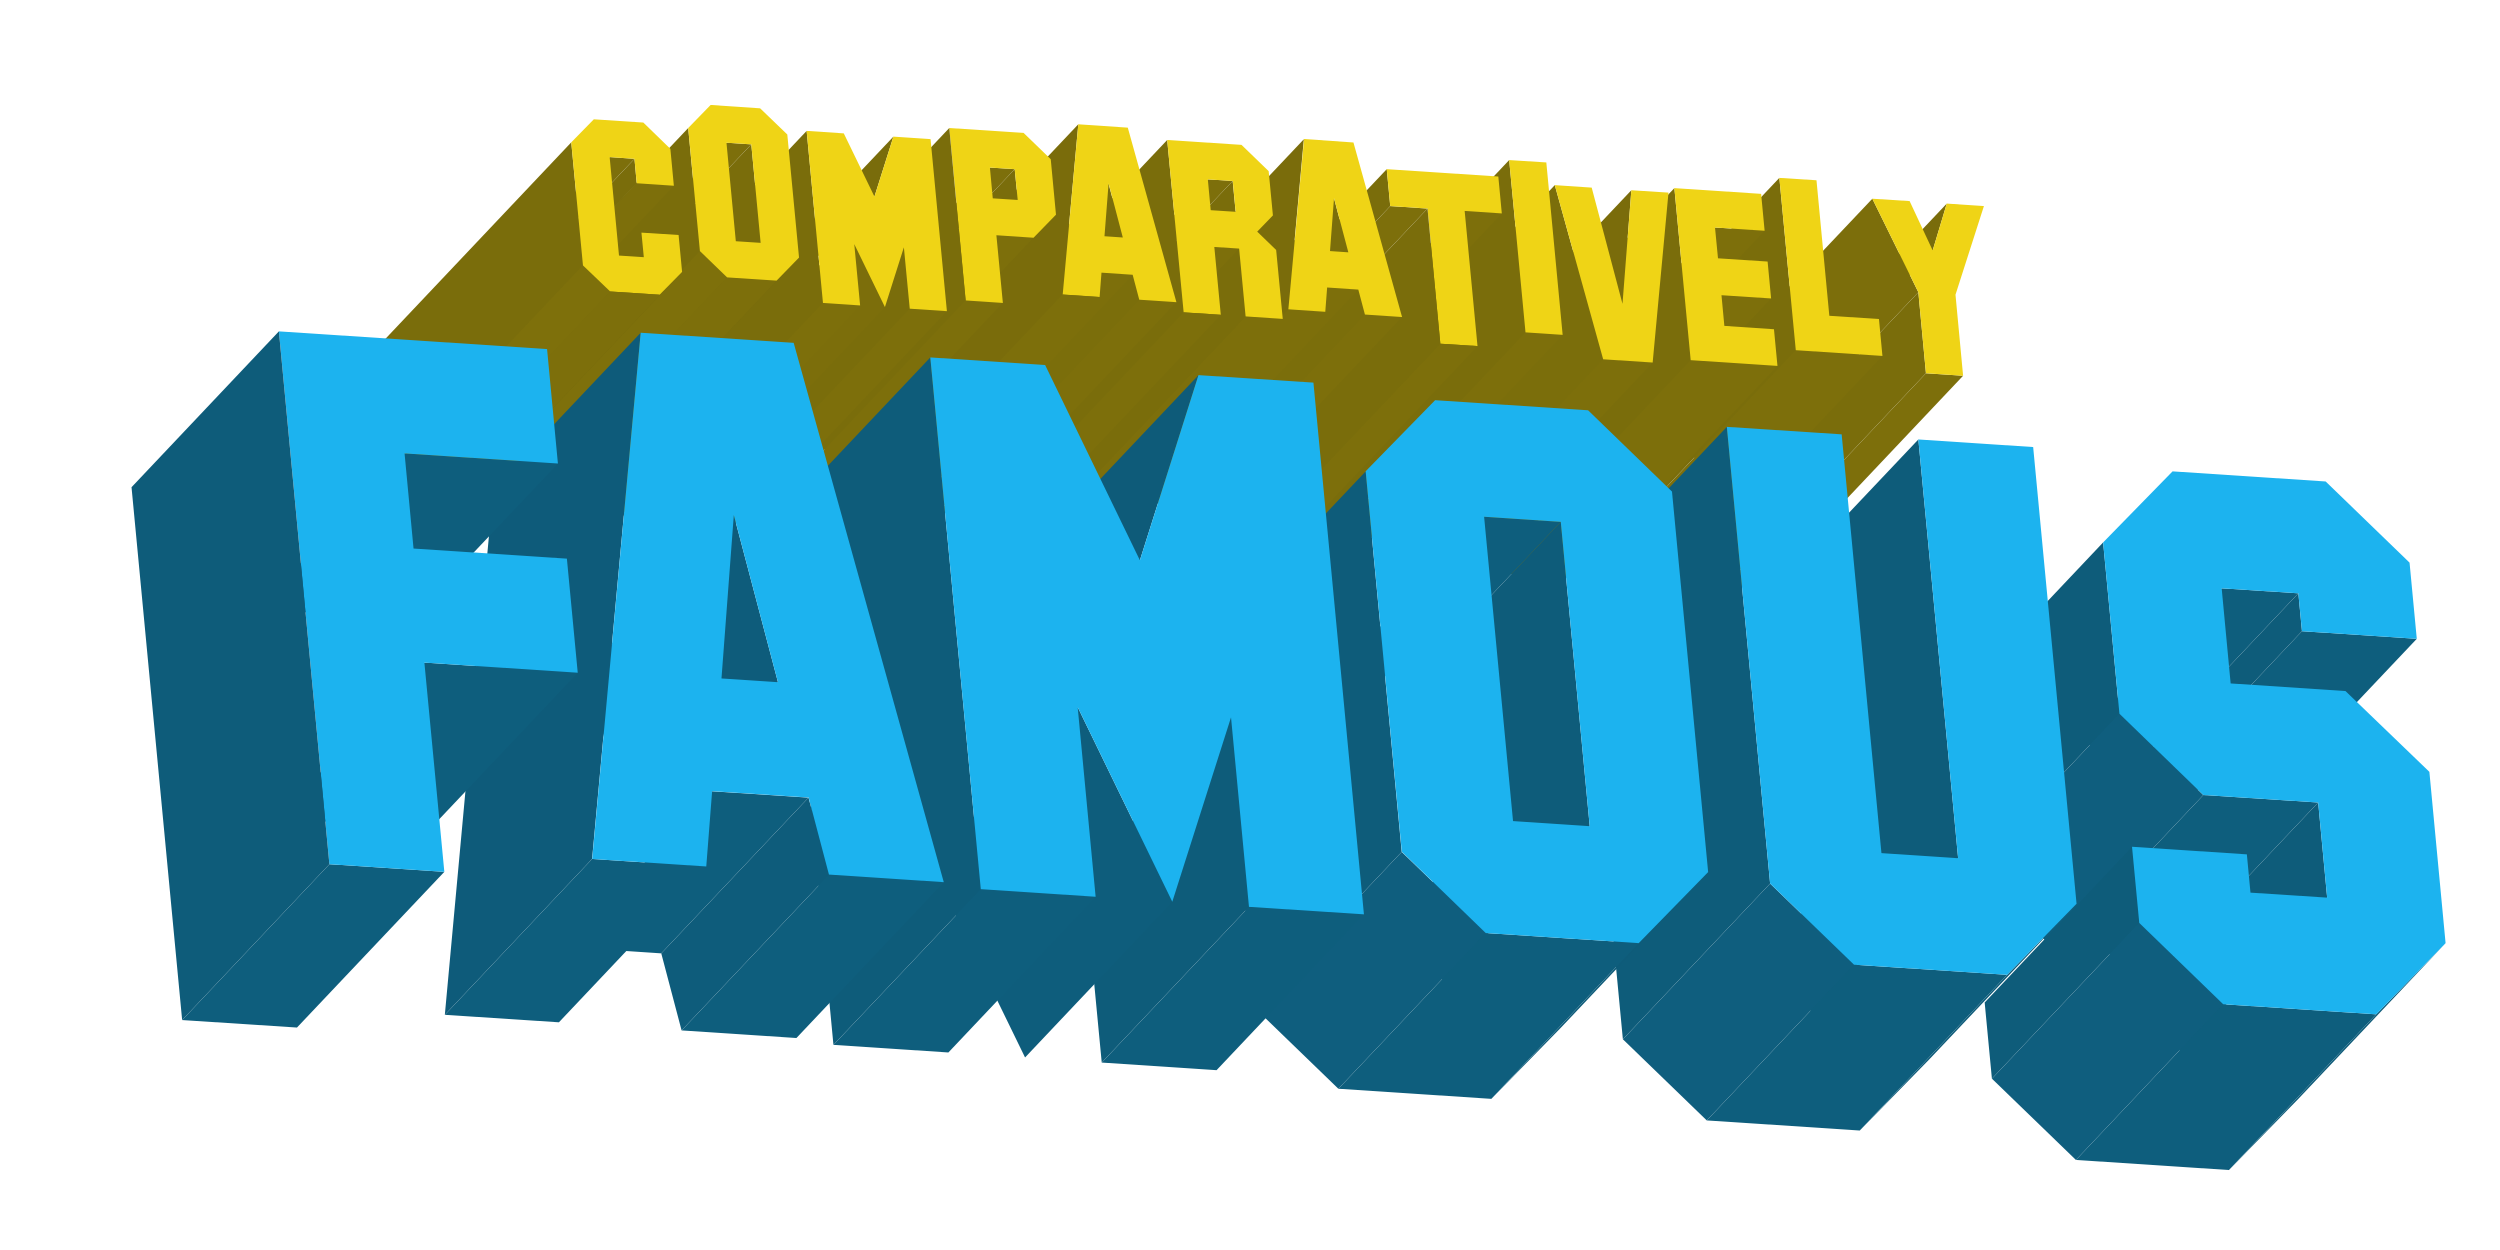 <?xml version="1.0" encoding="UTF-8" standalone="no"?>
<!DOCTYPE svg PUBLIC "-//W3C//DTD SVG 1.1//EN" "http://www.w3.org/Graphics/SVG/1.1/DTD/svg11.dtd">
<svg width="100%" height="100%" viewBox="0 0 600 300" version="1.1" xmlns="http://www.w3.org/2000/svg" xmlns:xlink="http://www.w3.org/1999/xlink" xml:space="preserve" xmlns:serif="http://www.serif.com/" style="fill-rule:evenodd;clip-rule:evenodd;stroke-linejoin:round;stroke-miterlimit:2;">
    <g id="Comparatively-Famous" serif:id="Comparatively Famous" transform="matrix(0.581,0,0,0.581,-129.717,20.049)">
        <g transform="matrix(0.515,0,0,0.515,264.928,5.606)">
            <g>
                <g>
                    <path d="M1469.3,123L1308.2,293.4L1319.4,255.8L1480.6,85.4L1469.3,123Z" style="fill:rgb(121,108,11);fill-rule:nonzero;"/>
                </g>
                <g>
                    <path d="M1457.8,156.5L1296.6,326.9L1259.7,251.8L1420.9,81.5L1457.8,156.5Z" style="fill:rgb(124,110,11);fill-rule:nonzero;"/>
                </g>
                <g>
                    <path d="M1463.9,221.5L1302.8,391.9L1296.6,326.9L1457.8,156.5L1463.9,221.5Z" style="fill:rgb(122,109,11);fill-rule:nonzero;"/>
                </g>
                <g>
                    <path d="M1493.7,223.5L1332.6,393.9L1302.8,391.9L1463.9,221.5L1493.7,223.5Z" style="fill:rgb(125,111,11);fill-rule:nonzero;"/>
                </g>
                <g>
                    <path d="M1510.4,87.4L1487.6,158.5L1493.7,223.5L1463.9,221.5L1457.8,156.5L1420.9,81.5L1450.8,83.4L1469.3,123L1480.6,85.4L1510.4,87.4Z" style="fill:rgb(239,212,22);fill-rule:nonzero;"/>
                </g>
            </g>
            <g>
                <g>
                    <path d="M1429,207.6L1267.9,378L1198.3,373.4L1359.5,203L1429,207.6Z" style="fill:rgb(125,111,11);fill-rule:nonzero;"/>
                </g>
                <g>
                    <path d="M1359.5,203L1198.3,373.4L1185.1,235.1L1346.3,64.8L1359.5,203Z" style="fill:rgb(122,109,11);fill-rule:nonzero;"/>
                </g>
                <g>
                    <path d="M1376.1,66.7L1386.4,175.4L1426.2,178L1429,207.6L1359.5,203L1346.3,64.8L1376.1,66.7Z" style="fill:rgb(239,212,22);fill-rule:nonzero;"/>
                </g>
            </g>
            <g>
                <g>
                    <path d="M1334.5,107.2L1173.4,277.6L1133.6,275L1294.7,104.6L1334.5,107.2Z" style="fill:rgb(125,111,11);fill-rule:nonzero;"/>
                </g>
                <g>
                    <path d="M1339.7,161.5L1178.5,331.9L1138.7,329.2L1299.9,158.9L1339.7,161.5Z" style="fill:rgb(125,111,11);fill-rule:nonzero;"/>
                </g>
                <g>
                    <path d="M1344.8,215.6L1183.6,386L1114,381.4L1275.2,211L1344.8,215.6Z" style="fill:rgb(125,111,11);fill-rule:nonzero;"/>
                </g>
                <g>
                    <path d="M1275.2,211L1114,381.4L1100.9,243.4L1262.1,73L1275.2,211Z" style="fill:rgb(122,109,11);fill-rule:nonzero;"/>
                </g>
                <g>
                    <path d="M1331.7,77.6L1334.5,107.2L1294.7,104.6L1297.1,129.3L1336.9,131.9L1339.7,161.5L1299.9,158.9L1302.2,183.5L1342,186.2L1344.8,215.6L1275.2,211L1262.1,73L1331.7,77.6Z" style="fill:rgb(239,212,22);fill-rule:nonzero;"/>
                </g>
            </g>
            <g>
                <g>
                    <path d="M1220.5,165.8L1059.3,336.2L1066.5,245L1227.6,74.7L1220.5,165.8Z" style="fill:rgb(122,108,11);fill-rule:nonzero;"/>
                </g>
                <g>
                    <path d="M1205,210.3L1043.8,380.7L1005,241L1166.2,70.6L1205,210.3Z" style="fill:rgb(123,110,11);fill-rule:nonzero;"/>
                </g>
                <g>
                    <path d="M1244.7,212.9L1083.5,383.3L1043.8,380.7L1205,210.3L1244.7,212.9Z" style="fill:rgb(125,111,11);fill-rule:nonzero;"/>
                </g>
                <g>
                    <path d="M1257.4,76.6L1244.7,212.9L1205,210.3L1166.2,70.6L1195.8,72.6L1220.5,165.8L1227.6,74.7L1257.4,76.6Z" style="fill:rgb(239,212,22);fill-rule:nonzero;"/>
                </g>
            </g>
            <g>
                <g>
                    <path d="M1172.5,190.7L1011.3,361.1L981.5,359.1L1142.7,188.7L1172.5,190.7Z" style="fill:rgb(125,111,11);fill-rule:nonzero;"/>
                </g>
                <g>
                    <path d="M1142.7,188.7L981.5,359.1L968.4,220.9L1129.6,50.5L1142.7,188.7Z" style="fill:rgb(122,109,11);fill-rule:nonzero;"/>
                </g>
                <g>
                    <path d="M1159.4,52.4L1172.5,190.7L1142.7,188.7L1129.6,50.5L1159.4,52.4Z" style="fill:rgb(239,212,22);fill-rule:nonzero;"/>
                </g>
            </g>
            <g>
                <g>
                    <path d="M1123.7,93.3L962.5,263.7L932.7,261.7L1093.9,91.3L1123.7,93.3Z" style="fill:rgb(125,111,11);fill-rule:nonzero;"/>
                </g>
                <g>
                    <path d="M1064.1,89.4L902.9,259.8L873,257.8L1034.2,87.4L1064.1,89.4Z" style="fill:rgb(125,111,11);fill-rule:nonzero;"/>
                </g>
                <g>
                    <path d="M1034.2,87.4L873,257.8L870.2,228.2L1031.4,57.8L1034.2,87.4Z" style="fill:rgb(122,109,11);fill-rule:nonzero;"/>
                </g>
                <g>
                    <path d="M1000.6,124.5L839.4,294.9L827.9,251.5L989.1,81.1L1000.6,124.5Z" style="fill:rgb(123,110,11);fill-rule:nonzero;"/>
                </g>
                <g>
                    <path d="M1120.9,63.7L1123.7,93.3L1093.9,91.3L1104.2,199.7L1074.4,197.8L1064.1,89.4L1034.2,87.4L1031.4,57.8L1120.9,63.7Z" style="fill:rgb(239,212,22);fill-rule:nonzero;"/>
                </g>
                <g>
                    <path d="M1104.2,199.7L943,370.1L913.2,368.1L1074.4,197.8L1104.2,199.7Z" style="fill:rgb(125,111,11);fill-rule:nonzero;"/>
                </g>
                <g>
                    <path d="M1074.4,197.8L913.2,368.1L902.9,259.8L1064.1,89.4L1074.4,197.8Z" style="fill:rgb(122,109,11);fill-rule:nonzero;"/>
                </g>
                <g>
                    <path d="M1043.6,176.4L882.4,346.8L852.6,344.8L1013.8,174.4L1043.6,176.4Z" style="fill:rgb(125,111,11);fill-rule:nonzero;"/>
                </g>
                <g>
                    <path d="M1013.8,174.4L852.6,344.8L847.4,324.8L1008.5,154.4L1013.8,174.4Z" style="fill:rgb(123,110,11);fill-rule:nonzero;"/>
                </g>
                <g>
                    <path d="M1008.5,154.4L847.4,324.8L822.3,323.2L983.5,152.8L1008.5,154.4Z" style="fill:rgb(125,111,11);fill-rule:nonzero;"/>
                </g>
                <g>
                    <path d="M982,172.3L820.8,342.7L791.2,340.7L952.4,170.4L982,172.3Z" style="fill:rgb(125,111,11);fill-rule:nonzero;"/>
                </g>
                <g>
                    <path d="M952.4,170.4L791.2,340.7L803.8,204.2L964.9,33.8L952.4,170.4Z" style="fill:rgb(122,108,11);fill-rule:nonzero;"/>
                </g>
                <g>
                    <path d="M1004.7,36.4L1043.7,176.4L1013.9,174.4L1008.6,154.4L983.6,152.7L982.1,172.2L952.5,170.2L965.1,33.6L1004.7,36.4ZM985.9,123.5L1000.6,124.5L989.1,81.1L985.9,123.5" style="fill:rgb(239,212,22);fill-rule:nonzero;"/>
                </g>
            </g>
            <g>
                <g>
                    <path d="M907.8,67.3L746.7,237.7L726.8,236.4L887.9,66L907.8,67.3Z" style="fill:rgb(125,111,11);fill-rule:nonzero;"/>
                </g>
                <g>
                    <path d="M940.1,94.9L778.9,265.3L766.3,278.3L927.5,107.9L940.1,94.9Z" style="fill:rgb(121,108,11);fill-rule:nonzero;"/>
                </g>
                <g>
                    <path d="M910.2,92L749,262.4L746.7,237.7L907.8,67.3L910.2,92Z" style="fill:rgb(122,109,11);fill-rule:nonzero;"/>
                </g>
                <g>
                    <path d="M913,121.6L751.8,292L731.9,290.6L893.1,120.3L913,121.6Z" style="fill:rgb(125,111,11);fill-rule:nonzero;"/>
                </g>
                <g>
                    <path d="M948,177.9L786.8,348.3L757,346.3L918.2,176L948,177.9Z" style="fill:rgb(125,111,11);fill-rule:nonzero;"/>
                </g>
                <g>
                    <path d="M918.2,176L757,346.3L751.8,292L913,121.6L918.2,176Z" style="fill:rgb(122,109,11);fill-rule:nonzero;"/>
                </g>
                <g>
                    <path d="M868.5,172.7L707.3,343.1L694.2,204.8L855.3,34.4L868.5,172.7Z" style="fill:rgb(122,109,11);fill-rule:nonzero;"/>
                </g>
                <g>
                    <path d="M936.7,59.4L940.1,94.9L927.5,107.9L942.7,122.6L948,177.9L918.2,175.9L913,121.5L893.1,120.2L898.3,174.6L868.5,172.6L855.3,34.4L914.9,38.3L936.7,59.4ZM910.2,92L907.9,67.3L887.9,66L890.2,90.7L910.2,92" style="fill:rgb(239,212,22);fill-rule:nonzero;"/>
                </g>
                <g>
                    <path d="M898.3,174.6L737.1,345L707.3,343.1L868.5,172.7L898.3,174.6Z" style="fill:rgb(125,111,11);fill-rule:nonzero;"/>
                </g>
            </g>
            <g>
                <g>
                    <path d="M819.6,112.5L658.5,282.9L647,239.5L808.2,69.2L819.6,112.5Z" style="fill:rgb(123,110,11);fill-rule:nonzero;"/>
                </g>
                <g>
                    <path d="M862.7,164.4L701.5,334.8L671.7,332.9L832.9,162.5L862.7,164.4Z" style="fill:rgb(125,111,11);fill-rule:nonzero;"/>
                </g>
                <g>
                    <path d="M832.9,162.5L671.7,332.9L666.4,312.9L827.6,142.5L832.9,162.5Z" style="fill:rgb(123,110,11);fill-rule:nonzero;"/>
                </g>
                <g>
                    <path d="M827.6,142.5L666.4,312.9L641.4,311.2L802.5,140.8L827.6,142.5Z" style="fill:rgb(125,111,11);fill-rule:nonzero;"/>
                </g>
                <g>
                    <path d="M733,57.8L571.8,228.2L551.9,226.8L713.1,56.5L733,57.8Z" style="fill:rgb(125,111,11);fill-rule:nonzero;"/>
                </g>
                <g>
                    <path d="M771.4,158.4L610.2,328.8L622.8,192.2L784,21.8L771.4,158.4Z" style="fill:rgb(122,108,11);fill-rule:nonzero;"/>
                </g>
                <g>
                    <path d="M735.4,82.5L574.2,252.9L571.8,228.2L733,57.8L735.4,82.5Z" style="fill:rgb(122,109,11);fill-rule:nonzero;"/>
                </g>
                <g>
                    <path d="M766.1,94.3L604.9,264.7L586.9,283.1L748.1,112.7L766.1,94.3Z" style="fill:rgb(121,108,11);fill-rule:nonzero;"/>
                </g>
                <g>
                    <path d="M823.7,24.5L862.7,164.5L832.9,162.5L827.6,142.5L802.6,140.8L801.1,160.3L771.5,158.3L784,21.8L823.7,24.5ZM805,111.6L819.7,112.6L808.3,69.2L805,111.6" style="fill:rgb(239,212,22);fill-rule:nonzero;"/>
                </g>
                <g>
                    <path d="M801,160.4L639.8,330.8L610.2,328.8L771.4,158.4L801,160.4Z" style="fill:rgb(125,111,11);fill-rule:nonzero;"/>
                </g>
                <g>
                    <path d="M748.1,112.7L586.9,283.1L557.1,281.1L718.3,110.8L748.1,112.7Z" style="fill:rgb(125,111,11);fill-rule:nonzero;"/>
                </g>
                <g>
                    <path d="M723.4,165L562.3,335.4L532.4,333.5L693.6,163.1L723.4,165Z" style="fill:rgb(125,111,11);fill-rule:nonzero;"/>
                </g>
                <g>
                    <path d="M740.1,28.7L761.9,49.8L766.1,94.3L748.1,112.8L718.3,110.8L723.5,165.1L693.7,163.1L680.5,24.8L740.1,28.7ZM735.4,82.5L733,57.8L713.1,56.5L715.4,81.2L735.4,82.5" style="fill:rgb(239,212,22);fill-rule:nonzero;"/>
                </g>
                <g>
                    <path d="M693.6,163.1L532.4,333.5L519.3,195.2L680.5,24.8L693.6,163.1Z" style="fill:rgb(122,109,11);fill-rule:nonzero;"/>
                </g>
            </g>
            <g>
                <g>
                    <path d="M620.5,79.8L459.3,250.2L474.5,202.1L635.7,31.7L620.5,79.8Z" style="fill:rgb(121,108,11);fill-rule:nonzero;"/>
                </g>
                <g>
                    <path d="M648.8,169.7L487.6,340.1L483,290.9L644.1,120.5L648.8,169.7Z" style="fill:rgb(122,109,11);fill-rule:nonzero;"/>
                </g>
                <g>
                    <path d="M678.6,171.7L517.4,342.1L487.6,340.1L648.8,169.7L678.6,171.7Z" style="fill:rgb(125,111,11);fill-rule:nonzero;"/>
                </g>
                <g>
                    <path d="M628.9,168.4L467.7,338.8L443.2,288.3L604.3,117.9L628.9,168.4Z" style="fill:rgb(124,110,11);fill-rule:nonzero;"/>
                </g>
                <g>
                    <path d="M579.2,165.1L418,335.5L404.9,197.5L566.1,27.1L579.2,165.1Z" style="fill:rgb(122,109,11);fill-rule:nonzero;"/>
                </g>
                <g>
                    <path d="M609,167.1L447.8,337.5L418,335.5L579.2,165.1L609,167.1Z" style="fill:rgb(125,111,11);fill-rule:nonzero;"/>
                </g>
                <g>
                    <path d="M665.5,33.7L678.6,171.7L648.8,169.7L644.1,120.5L628.9,168.4L604.3,117.9L609,167.1L579.2,165.1L566.1,27.1L595.9,29.1L620.5,79.8L635.7,31.7L665.5,33.7Z" style="fill:rgb(239,212,22);fill-rule:nonzero;"/>
                </g>
            </g>
            <g>
                <g>
                    <path d="M521.7,37.9L360.5,208.3L340.6,207L501.8,36.6L521.7,37.9Z" style="fill:rgb(125,111,11);fill-rule:nonzero;"/>
                </g>
                <g>
                    <path d="M529.2,116.9L368,287.3L360.5,208.3L521.7,37.9L529.2,116.9Z" style="fill:rgb(122,109,11);fill-rule:nonzero;"/>
                </g>
                <g>
                    <path d="M559.9,128.8L398.8,299.2L380.8,317.6L541.9,147.2L559.9,128.8Z" style="fill:rgb(121,108,11);fill-rule:nonzero;"/>
                </g>
                <g>
                    <path d="M480.4,123.5L319.3,293.9L309.9,195.2L471.1,24.8L480.4,123.5Z" style="fill:rgb(122,109,11);fill-rule:nonzero;"/>
                </g>
                <g>
                    <path d="M502.2,144.6L341.1,315L319.3,293.9L480.4,123.5L502.2,144.6Z" style="fill:rgb(126,112,11);fill-rule:nonzero;"/>
                </g>
                <g>
                    <path d="M541.9,147.2L380.8,317.6L341.1,315L502.2,144.6L541.9,147.2Z" style="fill:rgb(125,111,11);fill-rule:nonzero;"/>
                </g>
                <g>
                    <path d="M528.8,9L550.6,30L560,128.7L542,147.2L502.3,144.6L480.5,123.5L471.1,24.8L489.1,6.3L528.8,9ZM529.2,116.9L521.7,37.9L501.8,36.6L509.3,115.6L529.2,116.9" style="fill:rgb(239,212,22);fill-rule:nonzero;"/>
                </g>
            </g>
            <g>
                <g>
                    <path d="M428,49.5L266.8,219.8L246.9,218.5L408.1,48.1L428,49.5Z" style="fill:rgb(125,111,11);fill-rule:nonzero;"/>
                </g>
                <g>
                    <path d="M429.8,69.1L268.7,239.5L266.8,219.8L428,49.5L429.8,69.1Z" style="fill:rgb(122,109,11);fill-rule:nonzero;"/>
                </g>
                <g>
                    <path d="M459.6,71.1L298.5,241.5L268.7,239.5L429.8,69.1L459.6,71.1Z" style="fill:rgb(125,111,11);fill-rule:nonzero;"/>
                </g>
                <g>
                    <path d="M435.5,128.4L274.3,298.8L272.4,279.1L433.6,108.7L435.5,128.4Z" style="fill:rgb(122,109,11);fill-rule:nonzero;"/>
                </g>
                <g>
                    <path d="M466.2,140.2L305,310.6L287,328.9L448.2,158.5L466.2,140.2Z" style="fill:rgb(121,108,11);fill-rule:nonzero;"/>
                </g>
                <g>
                    <path d="M386.7,135L225.5,305.4L216.2,206.6L377.3,36.3L386.7,135Z" style="fill:rgb(122,109,11);fill-rule:nonzero;"/>
                </g>
                <g>
                    <path d="M408.5,155.9L247.3,326.3L225.5,305.4L386.7,135L408.5,155.9Z" style="fill:rgb(126,112,11);fill-rule:nonzero;"/>
                </g>
                <g>
                    <path d="M435.1,20.4L456.8,41.5L459.6,71.1L429.8,69.1L428,49.5L408.1,48.1L415.6,127.1L435.5,128.4L433.6,108.7L463.4,110.6L466.2,140.2L448.2,158.5L408.5,155.9L386.7,135L377.3,36.3L395.4,17.8L435.1,20.4Z" style="fill:rgb(239,212,22);fill-rule:nonzero;"/>
                </g>
                <g>
                    <path d="M448.2,158.5L287,328.9L247.3,326.3L408.5,155.9L448.2,158.5Z" style="fill:rgb(125,111,11);fill-rule:nonzero;"/>
                </g>
            </g>
        </g>
        <g transform="matrix(0.515,0,0,0.515,264.928,5.606)">
            <g>
                <g>
                    <path d="M1857.6,434.5L1739.4,559.4L1647.3,553.4L1765.5,428.4L1857.6,434.5Z" style="fill:rgb(14,94,125);fill-rule:nonzero;"/>
                </g>
                <g>
                    <path d="M1765.5,428.4L1647.3,553.4L1644.4,523L1762.6,398L1765.5,428.4Z" style="fill:rgb(14,92,122);fill-rule:nonzero;"/>
                </g>
                <g>
                    <path d="M1762.6,398L1644.4,523L1582.9,518.9L1701.1,394L1762.6,398Z" style="fill:rgb(14,94,125);fill-rule:nonzero;"/>
                </g>
                <g>
                    <path d="M1785.7,642.1L1667.6,767.1L1660.3,690.8L1778.5,565.8L1785.7,642.1Z" style="fill:rgb(14,92,122);fill-rule:nonzero;"/>
                </g>
                <g>
                    <path d="M1619.1,494.6L1500.9,619.5L1487.9,482.1L1606,357.2L1619.1,494.6Z" style="fill:rgb(14,92,122);fill-rule:nonzero;"/>
                </g>
                <g>
                    <path d="M1686.4,559.8L1568.2,684.7L1500.9,619.5L1619.1,494.6L1686.4,559.8Z" style="fill:rgb(15,94,126);fill-rule:nonzero;"/>
                </g>
                <g>
                    <path d="M1778.5,565.8L1660.3,690.8L1568.2,684.7L1686.4,559.8L1778.5,565.8Z" style="fill:rgb(14,94,125);fill-rule:nonzero;"/>
                </g>
                <g>
                    <path d="M1880.7,678.6L1762.6,803.5L1706.9,860.6L1825,735.7L1880.7,678.6Z" style="fill:rgb(14,91,121);fill-rule:nonzero;"/>
                </g>
                <g>
                    <path d="M1635,662.4L1516.8,787.3L1511,726.2L1629.2,601.3L1635,662.4Z" style="fill:rgb(14,92,122);fill-rule:nonzero;"/>
                </g>
                <g>
                    <path d="M1825,735.7L1706.9,860.6L1584.2,852.5L1702.3,727.6L1825,735.7Z" style="fill:rgb(14,94,125);fill-rule:nonzero;"/>
                </g>
                <g>
                    <path d="M1702.3,727.6L1584.2,852.5L1516.8,787.3L1635,662.4L1702.3,727.6Z" style="fill:rgb(15,94,126);fill-rule:nonzero;"/>
                </g>
                <g>
                    <path d="M1784.5,308.3L1851.8,373.4L1857.6,434.5L1765.5,428.4L1762.6,398L1701.1,394L1708.3,470.3L1800.4,476.4L1867.7,541.2L1880.7,678.6L1825,735.7L1702.3,727.6L1635,662.4L1629.2,601.3L1721.3,607.4L1724.2,638.1L1785.7,642.1L1778.5,565.8L1686.4,559.8L1619.1,494.6L1606,357.2L1661.7,300.2L1784.5,308.3Z" style="fill:rgb(28,179,239);fill-rule:nonzero;"/>
                </g>
            </g>
            <g>
                <g>
                    <path d="M1489.7,610.5L1371.5,735.4L1339.6,399.5L1457.8,274.6L1489.7,610.5Z" style="fill:rgb(14,92,122);fill-rule:nonzero;"/>
                </g>
                <g>
                    <path d="M1584.7,647L1466.5,771.9L1410.8,828.9L1529,704L1584.7,647Z" style="fill:rgb(14,91,121);fill-rule:nonzero;"/>
                </g>
                <g>
                    <path d="M1338.9,630.8L1220.8,755.7L1186,389.4L1304.2,264.5L1338.9,630.8Z" style="fill:rgb(14,92,122);fill-rule:nonzero;"/>
                </g>
                <g>
                    <path d="M1406.2,695.9L1288.1,820.8L1220.8,755.7L1338.9,630.8L1406.2,695.9Z" style="fill:rgb(15,94,126);fill-rule:nonzero;"/>
                </g>
                <g>
                    <path d="M1529,704L1410.8,828.9L1288.1,820.8L1406.2,695.9L1529,704Z" style="fill:rgb(14,94,125);fill-rule:nonzero;"/>
                </g>
                <g>
                    <path d="M1549.9,280.7L1584.7,647L1529,704L1406.2,695.9L1338.9,630.8L1304.2,264.5L1396.3,270.5L1428.2,606.4L1489.7,610.5L1457.8,274.6L1549.9,280.7Z" style="fill:rgb(28,179,239);fill-rule:nonzero;"/>
                </g>
            </g>
            <g>
                <g>
                    <path d="M1171,340.7L1052.8,465.6L991.3,461.6L1109.5,336.6L1171,340.7Z" style="fill:rgb(14,94,125);fill-rule:nonzero;"/>
                </g>
                <g>
                    <path d="M1194.2,584.8L1076,709.7L1052.8,465.6L1171,340.7L1194.2,584.8Z" style="fill:rgb(14,92,122);fill-rule:nonzero;"/>
                </g>
                <g>
                    <path d="M1289.2,621.6L1171,746.5L1115.3,803.5L1233.5,678.6L1289.2,621.6Z" style="fill:rgb(14,91,121);fill-rule:nonzero;"/>
                </g>
                <g>
                    <path d="M1043.4,605.4L925.3,730.3L896.3,425.1L1014.5,300.2L1043.4,605.4Z" style="fill:rgb(14,92,122);fill-rule:nonzero;"/>
                </g>
                <g>
                    <path d="M1110.8,670.5L992.6,795.4L925.3,730.3L1043.4,605.4L1110.8,670.5Z" style="fill:rgb(15,94,126);fill-rule:nonzero;"/>
                </g>
                <g>
                    <path d="M1233.5,678.6L1115.3,803.5L992.6,795.4L1110.8,670.5L1233.5,678.6Z" style="fill:rgb(14,94,125);fill-rule:nonzero;"/>
                </g>
                <g>
                    <path d="M1192.9,251.2L1260.2,316.4L1289.2,621.6L1233.5,678.6L1110.8,670.5L1043.5,605.3L1014.5,300.1L1070.2,243.1L1192.9,251.2ZM1194.2,584.8L1171,340.7L1109.5,336.6L1132.7,580.7L1194.2,584.8" style="fill:rgb(28,179,239);fill-rule:nonzero;"/>
                </g>
            </g>
            <g>
                <g>
                    <path d="M833.4,371.5L715.3,496.4L762.3,347.9L880.4,223L833.4,371.5Z" style="fill:rgb(14,91,121);fill-rule:nonzero;"/>
                </g>
                <g>
                    <path d="M920.9,649.5L802.8,774.4L788.3,622.4L906.5,497.5L920.9,649.5Z" style="fill:rgb(14,92,122);fill-rule:nonzero;"/>
                </g>
                <g>
                    <path d="M1013.1,655.5L894.9,780.5L802.8,774.4L920.9,649.5L1013.1,655.5Z" style="fill:rgb(14,94,125);fill-rule:nonzero;"/>
                </g>
                <g>
                    <path d="M859.4,645.4L741.3,770.3L665.3,614.3L783.5,489.3L859.4,645.4Z" style="fill:rgb(14,93,124);fill-rule:nonzero;"/>
                </g>
                <g>
                    <path d="M705.8,635.3L587.6,760.2L547.2,333.7L665.3,208.8L705.8,635.3Z" style="fill:rgb(14,92,122);fill-rule:nonzero;"/>
                </g>
                <g>
                    <path d="M797.9,641.4L679.8,766.3L587.6,760.2L705.8,635.3L797.9,641.4Z" style="fill:rgb(14,94,125);fill-rule:nonzero;"/>
                </g>
                <g>
                    <path d="M972.6,229L1013.1,655.5L920.9,649.5L906.5,497.5L859.4,645.4L783.5,489.3L797.9,641.4L705.8,635.3L665.3,208.8L757.4,214.9L833.4,371.5L880.4,223L972.6,229Z" style="fill:rgb(28,179,239);fill-rule:nonzero;"/>
                </g>
            </g>
            <g>
                <g>
                    <path d="M543.1,469.3L424.9,594.3L389.5,460.1L507.7,335.2L543.1,469.3Z" style="fill:rgb(14,92,123);fill-rule:nonzero;"/>
                </g>
                <g>
                    <path d="M394,611.1L275.9,736.1L314.8,313.9L433,189L394,611.1Z" style="fill:rgb(14,91,122);fill-rule:nonzero;"/>
                </g>
                <g>
                    <path d="M366.6,293.9L248.4,418.8L125.4,410.7L243.6,285.8L366.6,293.9Z" style="fill:rgb(14,94,125);fill-rule:nonzero;"/>
                </g>
                <g>
                    <path d="M584,623.7L465.8,748.6L449.5,686.8L567.6,561.9L584,623.7Z" style="fill:rgb(14,92,123);fill-rule:nonzero;"/>
                </g>
                <g>
                    <path d="M676.1,629.7L557.9,754.7L465.8,748.6L584,623.7L676.1,629.7Z" style="fill:rgb(14,94,125);fill-rule:nonzero;"/>
                </g>
                <g>
                    <path d="M567.6,561.9L449.5,686.8L372.1,681.7L490.2,556.8L567.6,561.9Z" style="fill:rgb(14,94,125);fill-rule:nonzero;"/>
                </g>
                <g>
                    <path d="M382.5,461.7L264.4,586.6L141.3,578.5L259.5,453.6L382.5,461.7Z" style="fill:rgb(14,94,125);fill-rule:nonzero;"/>
                </g>
                <g>
                    <path d="M485.5,617.2L367.4,742.1L275.9,736.1L394,611.1L485.5,617.2Z" style="fill:rgb(14,94,125);fill-rule:nonzero;"/>
                </g>
                <g>
                    <path d="M555.7,197.1L676.1,629.7L584,623.6L567.7,561.8L490.3,556.7L485.6,617.1L394.1,611.1L433,189L555.7,197.1ZM497.8,466.3L543.1,469.3L507.7,335.2L497.8,466.3" style="fill:rgb(28,179,239);fill-rule:nonzero;"/>
                </g>
                <g>
                    <path d="M275.5,621.4L157.3,746.3L65.2,740.3L183.3,615.3L275.5,621.4Z" style="fill:rgb(14,94,125);fill-rule:nonzero;"/>
                </g>
                <g>
                    <path d="M357.9,202.1L366.6,293.9L243.6,285.8L250.8,362.1L373.8,370.2L382.5,461.7L259.5,453.6L275.5,621.4L183.3,615.3L142.8,187.9L357.9,202.1Z" style="fill:rgb(28,179,239);fill-rule:nonzero;"/>
                </g>
                <g>
                    <path d="M183.3,615.3L65.2,740.3L24.6,312.9L142.8,187.9L183.3,615.3Z" style="fill:rgb(14,92,122);fill-rule:nonzero;"/>
                </g>
            </g>
        </g>
    </g>
</svg>
